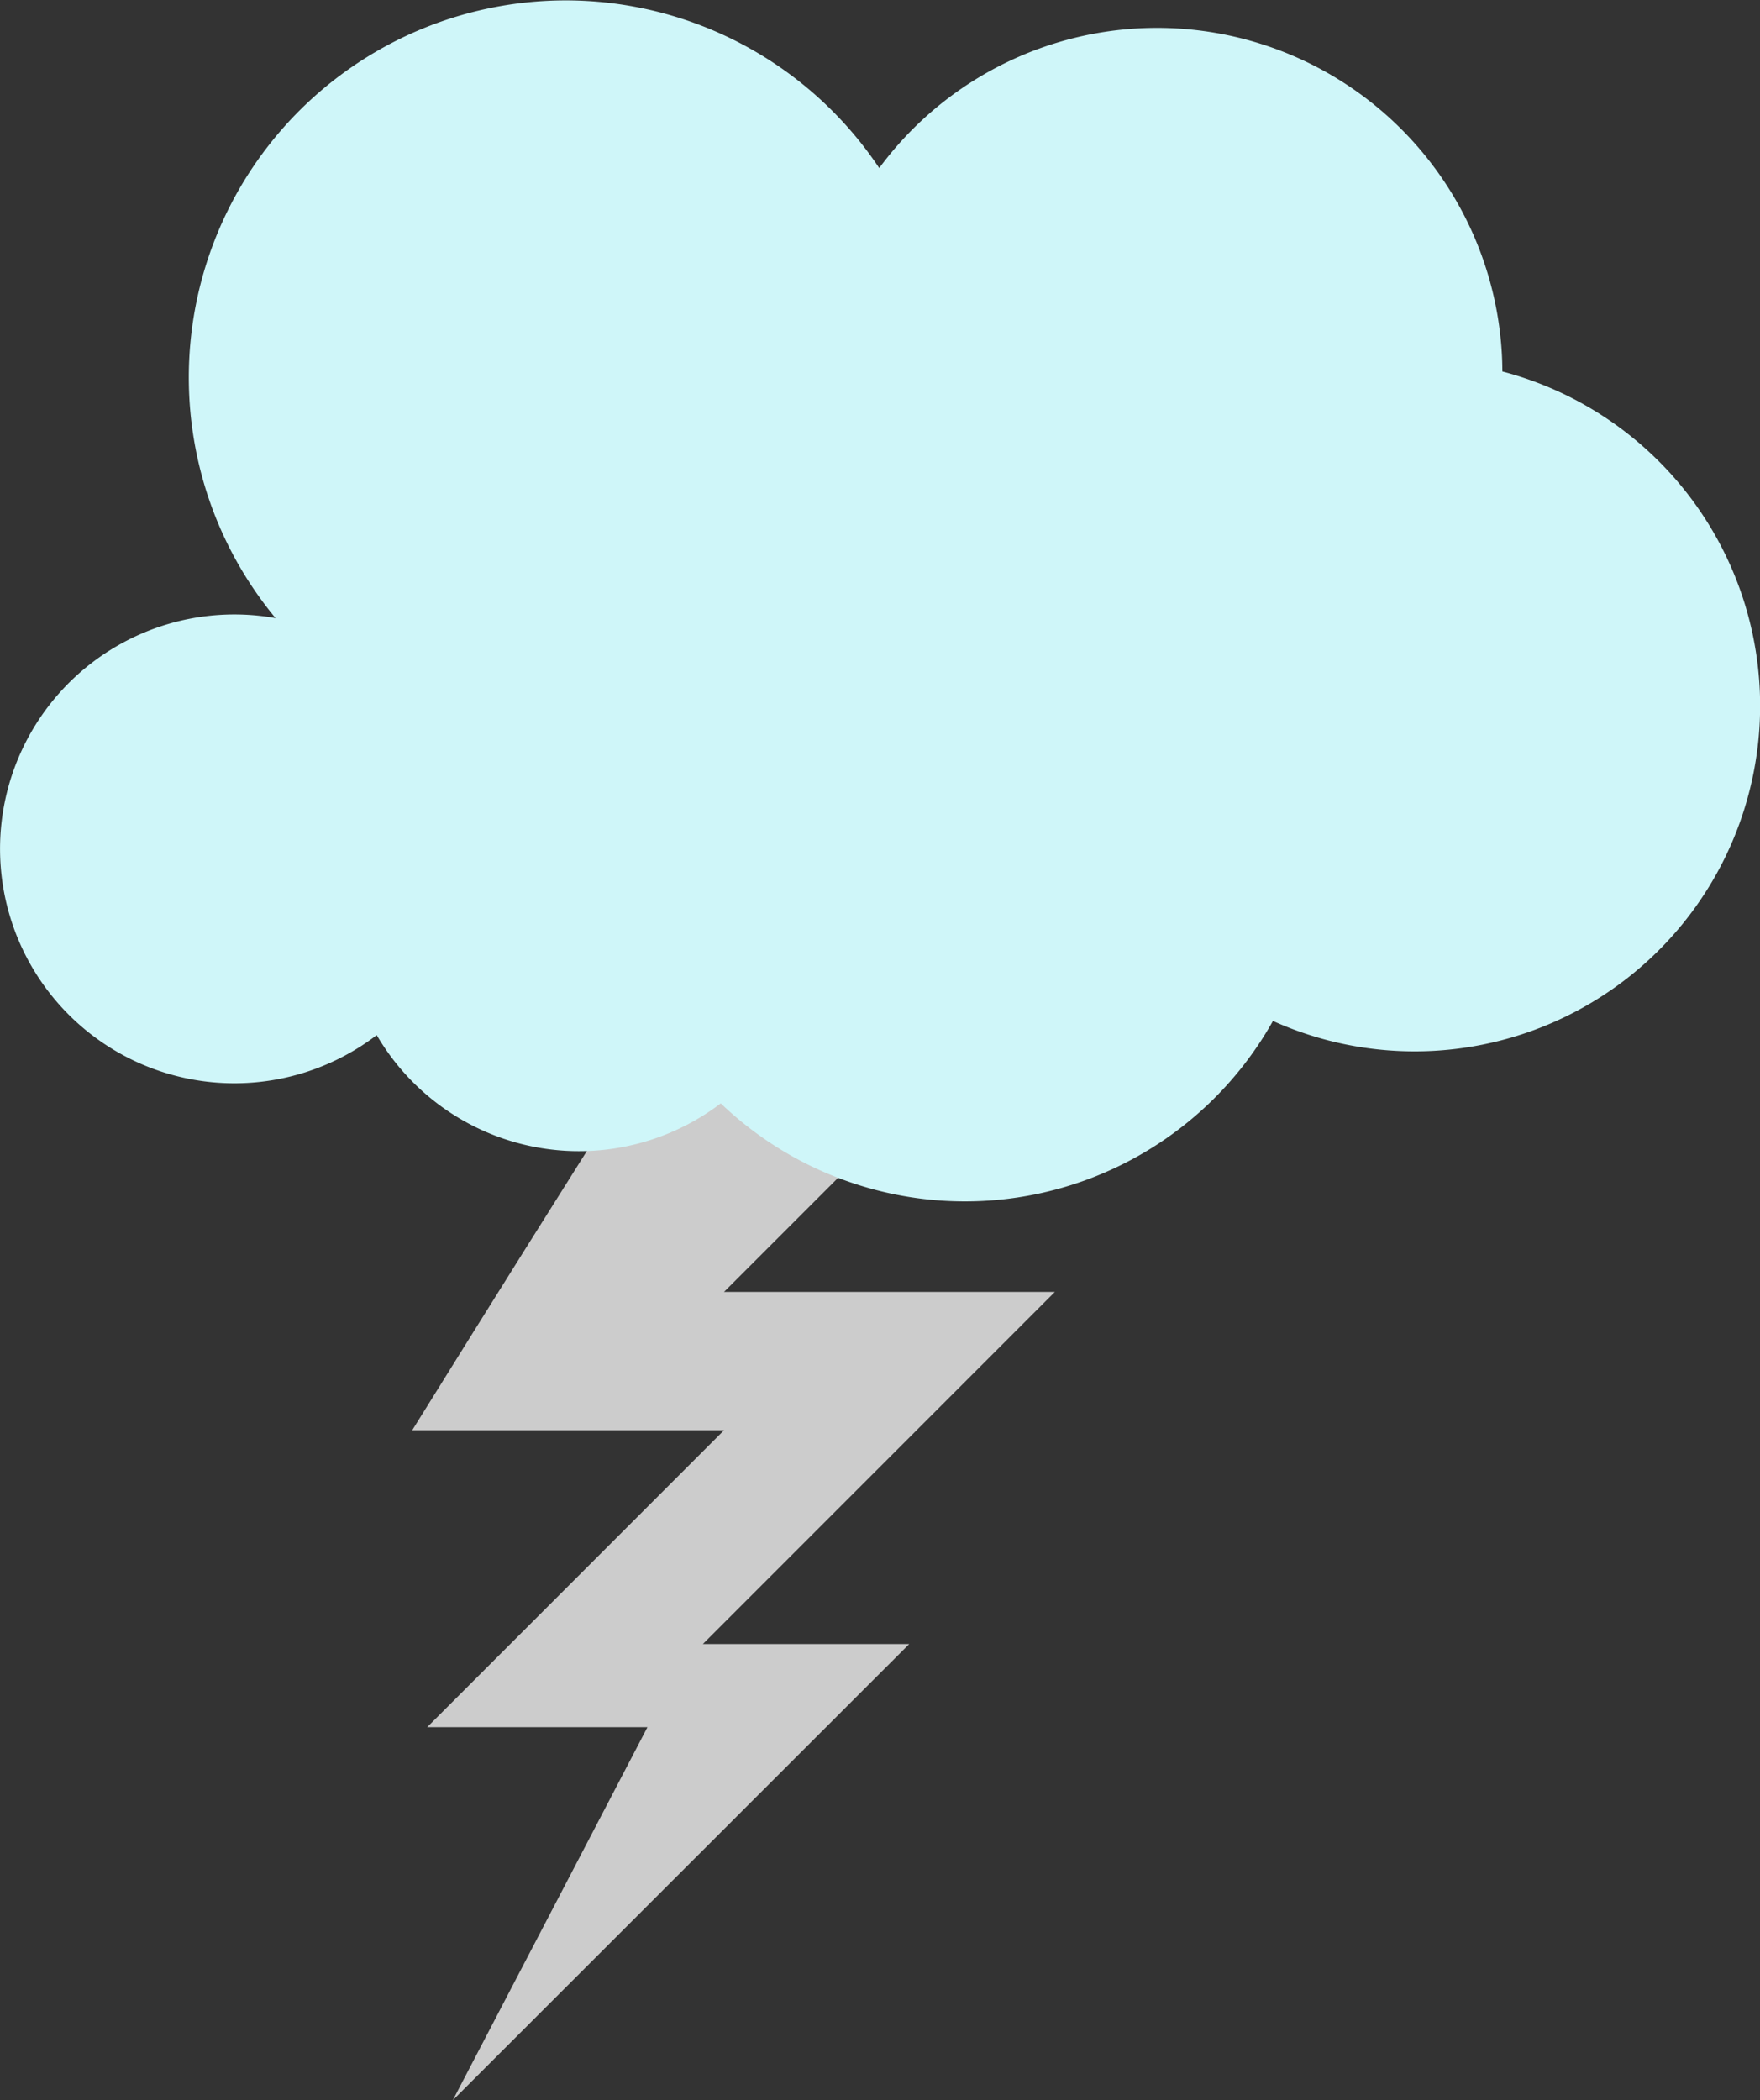 <svg id="Layer_1" data-name="Layer 1" xmlns="http://www.w3.org/2000/svg" viewBox="0 0 365.4 435.91"><rect x="0" y="0" width="365.4" height="435.91" fill="#333333" stroke="none"/><defs><style>.cls-1{fill:#ccc;}.cls-2{fill:#cff6f9;}</style></defs><title>2_big_thunderstorm_cloud</title><path class="cls-1" d="M160,180.91h77.54l-87.23,87.23H219l-73.08,73.08h42.84L94,435.91l40.42-77.44H88.69l61.64-61.64H85.59S158.47,179.36,160,180.91Z"/><path class="cls-2" d="M311.91,77.1c0-1.51-.05-3-.16-4.56A71.71,71.71,0,0,0,182.54,34.88,78.26,78.26,0,1,0,57.21,128.29a48.65,48.65,0,1,0,21,86.54A48.64,48.64,0,0,0,149.64,229,73.32,73.32,0,0,0,264.28,211.9,71.73,71.73,0,1,0,311.91,77.1Z"/></svg>